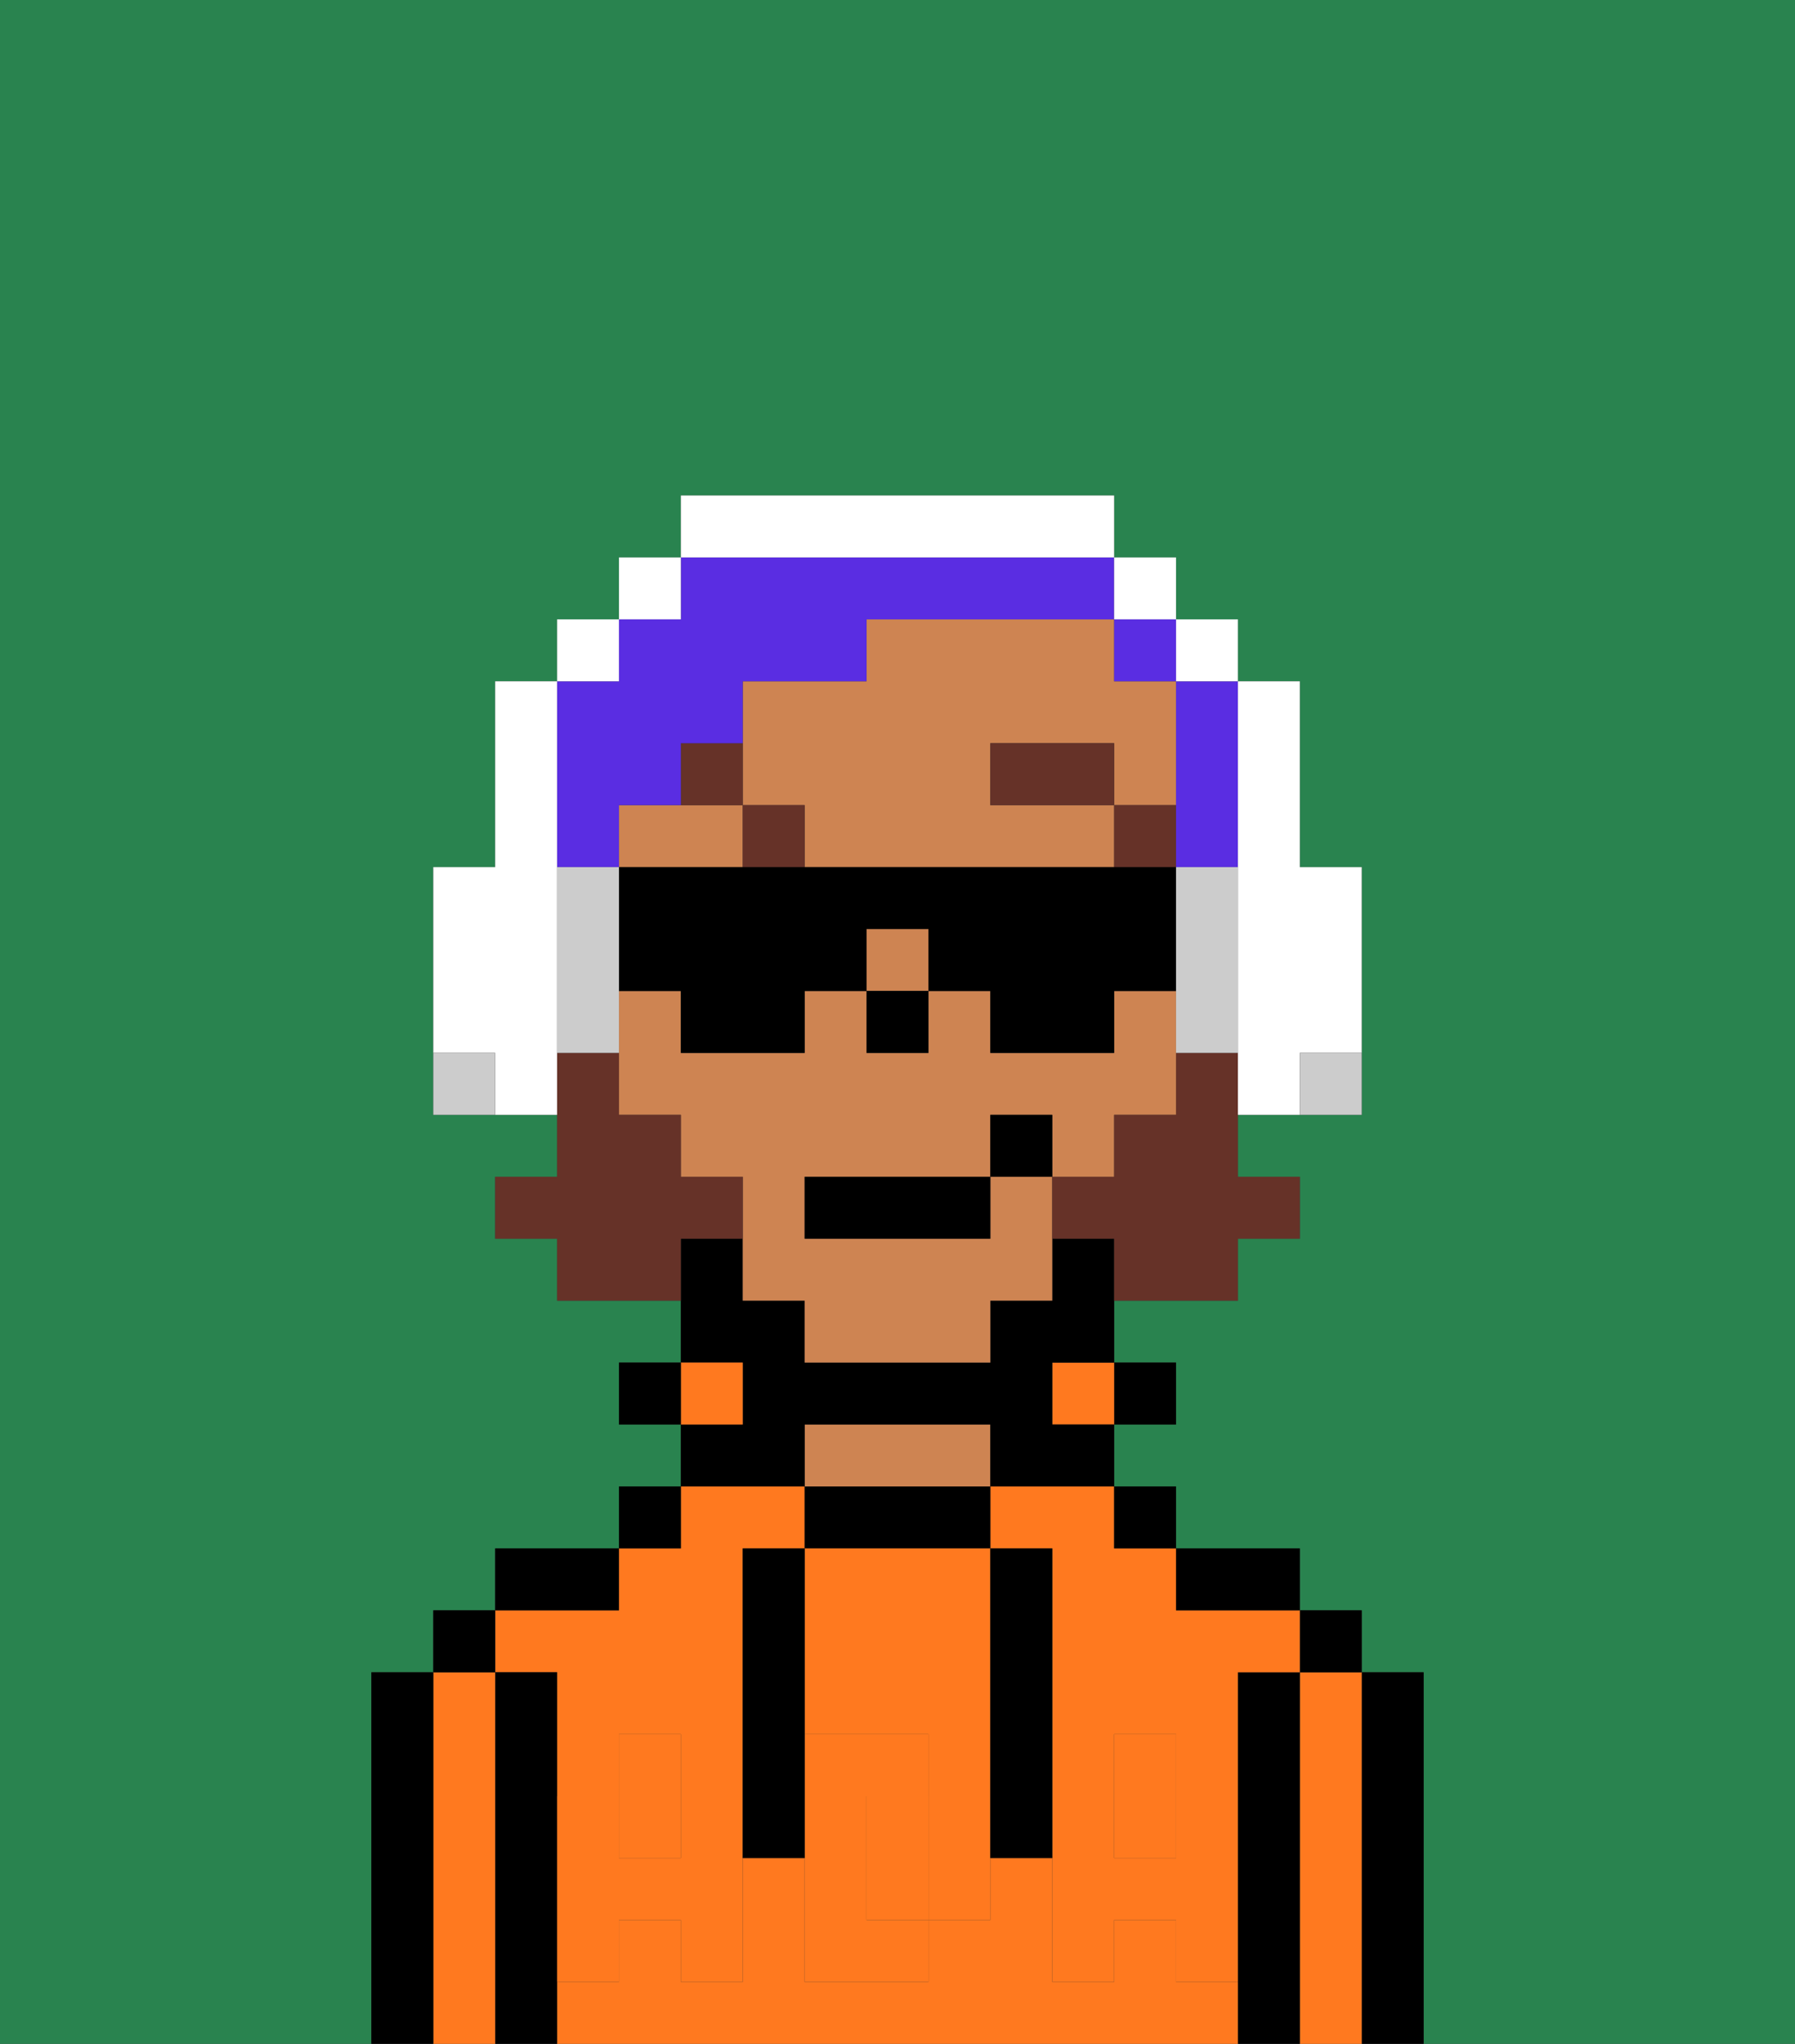 <svg xmlns="http://www.w3.org/2000/svg" viewBox="0 0 29 33"><rect x="0" y="0" width="29" height="33" fill="#333333" stroke="none"/><defs><style>polygon,rect,path{shape-rendering:crispedges;}.qa215-1{fill:#29834f;}.qa215-2{fill:#000000;}.qa215-3{fill:#ff791f;}.qa215-4{fill:#ce8452;}.qa215-5{fill:#ff791f;}.qa215-6{fill:#663228;}.qa215-7{fill:#663228;}.qa215-8{fill:#5a2de2;}.qa215-9{fill:#ffffff;}.qa215-10{fill:#ccc;}</style></defs><path class="qa215-1" d="M0,33H6V27H7V26H8V25h2V24h1V23H10V22h1V21H9V20H8V19H9V18H7V14H8V11H9V10h1V9h1V8h7V9h1v1h1v1h1v3h1v4H20v1h1v1H20v1H18v1h1v1H18v1h1v1h2v1h1v1h1v6h6V0H0Z"/><path class="qa215-2" d="M23,27H22v6h1V27Z"/><path class="qa215-3" d="M22,27H21v6h1V27Z"/><rect class="qa215-2" x="21" y="26" width="1" height="1"/><path class="qa215-2" d="M21,27H20v6h1V27Z"/><path class="qa215-3" d="M9,27v2h1V28h1v1h1V25h1V24H11v1H10v1H8v1Z"/><path class="qa215-3" d="M16,25h1v4h1V28h1v1h1V27h1V26H19V25H18V24H16Z"/><rect class="qa215-3" x="18" y="29" width="1" height="1"/><path class="qa215-3" d="M19,32V31H18v1H17V30H16v1H15v1H13V30H12v2H11V31H10v1H9v1H20V32Z"/><rect class="qa215-3" x="10" y="29" width="1" height="1"/><path class="qa215-2" d="M20,26h1V25H19v1Z"/><rect class="qa215-2" x="18" y="24" width="1" height="1"/><rect class="qa215-2" x="18" y="22" width="1" height="1"/><rect class="qa215-3" x="17" y="22" width="1" height="1"/><path class="qa215-2" d="M16,25V24H13v1h3Z"/><path class="qa215-4" d="M16,24V23H13v1h3Z"/><path class="qa215-2" d="M13,23h3v1h2V23H17V22h1V20H17v1H16v1H13V21H12V20H11v2h1v1H11v1h2Z"/><rect class="qa215-3" x="11" y="22" width="1" height="1"/><rect class="qa215-2" x="10" y="24" width="1" height="1"/><rect class="qa215-2" x="10" y="22" width="1" height="1"/><path class="qa215-2" d="M10,25H8v1h2Z"/><path class="qa215-2" d="M9,31V27H8v6H9V31Z"/><path class="qa215-3" d="M8,27H7v6H8V27Z"/><rect class="qa215-2" x="7" y="26" width="1" height="1"/><path class="qa215-2" d="M7,27H6v6H7V27Z"/><path class="qa215-3" d="M13,28h2v1h1V25H13v3Z"/><path class="qa215-3" d="M14,29v2h1V29Z"/><path class="qa215-5" d="M19,30H18V29H17v3h1V31h1v1h1V29H19Z"/><rect class="qa215-5" x="18" y="28" width="1" height="1"/><path class="qa215-5" d="M15,29v2h1V29Z"/><path class="qa215-5" d="M14,30V29h1V28H13v4h2V31H14Z"/><path class="qa215-5" d="M11,29v1H10V29H9v3h1V31h1v1h1V29Z"/><rect class="qa215-5" x="10" y="28" width="1" height="1"/><path class="qa215-2" d="M13,27V25H12v5h1V27Z"/><path class="qa215-2" d="M17,28V25H16v5h1V28Z"/><path class="qa215-4" d="M12,13H10v1h2Z"/><path class="qa215-4" d="M16,19v1H13V19h3V18h1v1h1V18h1V16H18v1H16V16H15v1H14V16H13v1H11V16H10v2h1v1h1v2h1v1h3V21h1V19Z"/><rect class="qa215-4" x="14" y="15" width="1" height="1"/><path class="qa215-4" d="M13,13v1h5V13H16V12h2v1h1V11H18V10H14v1H12v2Z"/><rect class="qa215-2" x="14" y="16" width="1" height="1"/><rect class="qa215-6" x="18" y="13" width="1" height="1"/><rect class="qa215-6" x="16" y="12" width="2" height="1"/><rect class="qa215-6" x="12" y="13" width="1" height="1"/><path class="qa215-6" d="M12,12H11v1h1Z"/><path class="qa215-7" d="M19,17v1H18v1H17v1h1v1h2V20h1V19H20V17Z"/><path class="qa215-7" d="M12,20V19H11V18H10V17H9v2H8v1H9v1h2V20Z"/><rect class="qa215-2" x="13" y="19" width="3" height="1"/><rect class="qa215-2" x="16" y="18" width="1" height="1"/><path class="qa215-8" d="M19,12v2h1V11H19Z"/><rect class="qa215-8" x="18" y="10" width="1" height="1"/><path class="qa215-8" d="M9,14h1V13h1V12h1V11h2V10h4V9H11v1H10v1H9v3Z"/><path class="qa215-2" d="M10,16h1v1h2V16h1V15h1v1h1v1h2V16h1V14H10v2Z"/><path class="qa215-9" d="M9,16V11H8v3H7v3H8v1H9V16Z"/><rect class="qa215-9" x="9" y="10" width="1" height="1"/><rect class="qa215-9" x="10" y="9" width="1" height="1"/><path class="qa215-9" d="M18,9V8H11V9h7Z"/><rect class="qa215-9" x="18" y="9" width="1" height="1"/><rect class="qa215-9" x="19" y="10" width="1" height="1"/><path class="qa215-10" d="M10,15V14H9v3h1V15Z"/><path class="qa215-9" d="M20,14v4h1V17h1V14H21V11H20v3Z"/><path class="qa215-10" d="M19,17h1V14H19v3Z"/><path class="qa215-10" d="M7,17v1H8V17Z"/><path class="qa215-10" d="M21,18h1V17H21Z"/></svg>